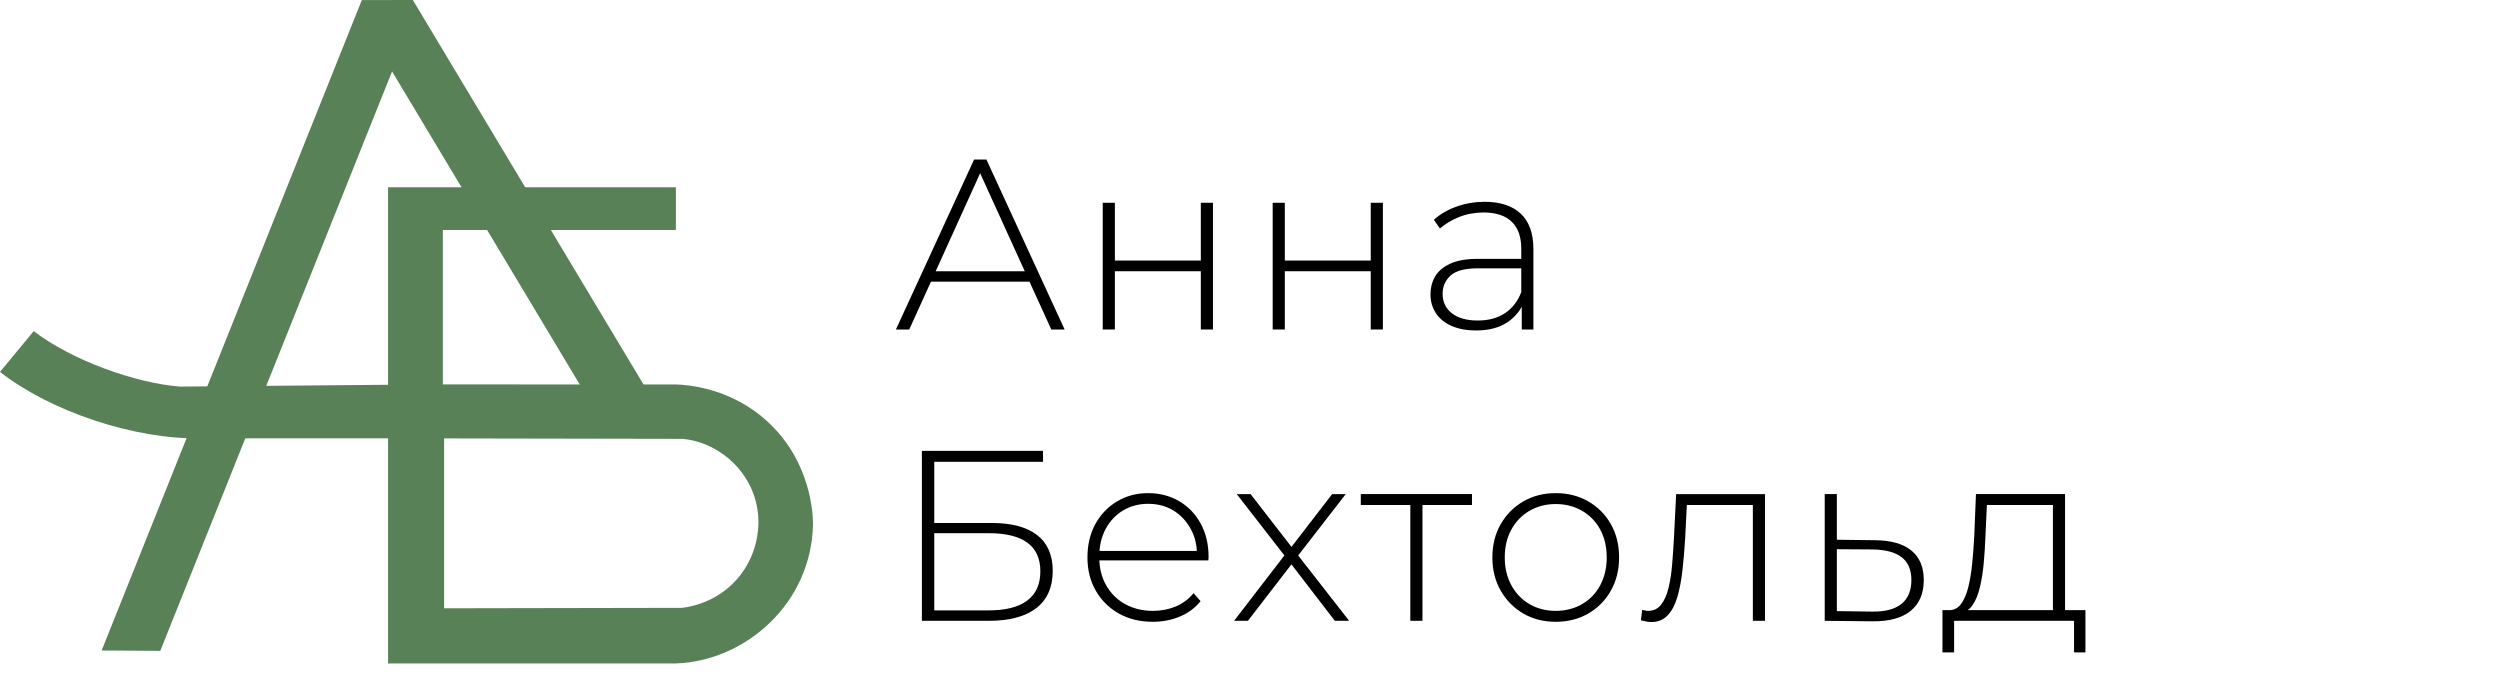 <?xml version="1.0" encoding="UTF-8"?>
<svg id="_Слой_1" data-name="Слой 1" xmlns="http://www.w3.org/2000/svg" viewBox="0 0 741.45 202.772">
  <defs>
    <style>
      .cls-1 {
      fill: #588157;
      fill-rule: evenodd;
      }
    </style>
  </defs>
  <g>
    <polygon class="cls-1"
      points="30.147 192.921 107.305 .025 122.441 0 193.503 118.438 174.706 118.648 116.275 21.186 47.536 193.034 30.147 192.921" />
    <path class="cls-1"
      d="m228.113,125.478c-11.142-10.559-24.388-11.352-27.659-11.455-23.038-.004-46.076-.007-69.114-.011v-45.798s69.114,0,69.114,0v-12.681h-85.362s0,141.239,0,141.239l85.362-.011c20.603-.673,40.306-17.839,40.663-41.369-.033-2.792-.492-18.057-13.004-29.915Zm-9.374,46.106c-6.274,7.277-14.494,8.463-16.402,8.689l-70.625.134v-50.384c23.542.044,47.083.089,70.625.133,11.854,1,22.782,11.442,22.593,24.992-.023,2.059-.354,9.667-6.191,16.436Z" />
    <path class="cls-1"
      d="m116.27,130.007l-56.384-.003c-20.073.441-45.069-8.073-59.886-19.704,3.332-4.031,6.664-8.063,9.995-12.094,11.473,8.756,30.287,15.452,43.427,16.45,20.949-.183,41.898-.367,62.847-.55v15.9Z" />
  </g>
  <g>
    <path
      d="m265.707,97.724l23.183-50.4h3.673l23.185,50.4h-3.961l-21.888-48.096h1.584l-21.816,48.096h-3.96Zm8.496-14.184l1.224-3.096h30.168l1.224,3.096h-32.616Z" />
    <path
      d="m327.051,97.724v-37.584h3.6v17.136h25.488v-17.136h3.6v37.584h-3.6v-17.28h-25.488v17.28h-3.6Z" />
    <path
      d="m377.45,97.724v-37.584h3.6v17.136h25.488v-17.136h3.6v37.584h-3.6v-17.28h-25.488v17.28h-3.6Z" />
    <path
      d="m437.786,98.012c-2.784,0-5.196-.443-7.236-1.332-2.04-.888-3.6-2.147-4.68-3.78-1.08-1.631-1.62-3.503-1.62-5.616,0-1.919.443-3.66,1.332-5.22.888-1.559,2.364-2.832,4.428-3.816,2.063-.983,4.824-1.476,8.28-1.476h13.824v2.808h-13.752c-3.888,0-6.613.72-8.172,2.16-1.561,1.44-2.34,3.24-2.34,5.4,0,2.401.911,4.32,2.735,5.76,1.824,1.44,4.393,2.16,7.704,2.16,3.168,0,5.844-.72,8.028-2.16,2.184-1.44,3.804-3.528,4.859-6.264l1.009,2.448c-1.009,2.736-2.725,4.909-5.148,6.516-2.424,1.609-5.508,2.412-9.252,2.412Zm13.536-.288v-8.568l-.145-1.296v-14.112c0-3.503-.948-6.167-2.844-7.992-1.896-1.824-4.669-2.736-8.315-2.736-2.593,0-5.004.444-7.236,1.332-2.232.889-4.14,2.028-5.724,3.42l-1.801-2.592c1.872-1.68,4.128-2.988,6.769-3.924,2.639-.936,5.399-1.404,8.28-1.404,4.655,0,8.231,1.177,10.728,3.528,2.495,2.353,3.744,5.857,3.744,10.512v23.832h-3.456Z" />
    <path
      d="m273.411,184.124v-50.4h35.929v3.24h-32.256v18.144h17.064c5.903,0,10.392,1.201,13.464,3.6,3.071,2.401,4.607,5.929,4.607,10.584,0,4.849-1.619,8.532-4.859,11.052s-7.98,3.78-14.221,3.78h-19.728Zm3.672-3.096h16.127c5.041,0,8.856-.972,11.448-2.916,2.593-1.944,3.888-4.835,3.888-8.676,0-7.535-5.111-11.304-15.336-11.304h-16.127v22.896Z" />
    <path
      d="m341.883,184.412c-3.793,0-7.141-.816-10.044-2.448-2.905-1.631-5.185-3.888-6.841-6.768-1.655-2.88-2.483-6.167-2.483-9.864,0-3.744.78-7.043,2.34-9.9,1.56-2.855,3.708-5.1,6.444-6.732,2.736-1.631,5.807-2.448,9.216-2.448s6.468.792,9.18,2.376,4.848,3.805,6.408,6.66c1.56,2.856,2.34,6.156,2.34,9.9,0,.144-.012.3-.036.468-.024.168-.035.349-.035.54h-33.192v-2.808h31.248l-1.44,1.368c.048-2.927-.564-5.555-1.836-7.884-1.272-2.328-2.987-4.151-5.147-5.472-2.16-1.319-4.657-1.98-7.488-1.98-2.784,0-5.269.661-7.452,1.98-2.185,1.321-3.9,3.145-5.148,5.472-1.248,2.329-1.871,4.98-1.871,7.956v.648c0,3.072.684,5.796,2.052,8.172s3.251,4.225,5.651,5.544c2.4,1.321,5.137,1.98,8.209,1.98,2.399,0,4.644-.432,6.731-1.296,2.088-.864,3.853-2.184,5.292-3.96l2.088,2.376c-1.632,2.016-3.685,3.541-6.155,4.572-2.474,1.033-5.148,1.548-8.028,1.548Z" />
    <path
      d="m366.003,184.124l15.624-20.304-.072,1.728-14.76-19.008h4.104l12.888,16.632h-1.512l12.816-16.632h4.031l-14.903,19.224.071-1.944,15.841,20.304h-4.248l-13.608-17.712,1.368.144-13.536,17.568h-4.104Z" />
    <path
      d="m418.273,184.124v-35.424l1.008,1.08h-15.696v-3.24h32.977v3.24h-15.696l1.008-1.08v35.424h-3.6Z" />
    <path
      d="m461.4,184.412c-3.6,0-6.804-.816-9.612-2.448-2.808-1.631-5.04-3.888-6.695-6.768-1.656-2.88-2.484-6.167-2.484-9.864,0-3.744.828-7.043,2.484-9.9,1.655-2.855,3.888-5.1,6.695-6.732,2.809-1.631,6.013-2.448,9.612-2.448s6.815.817,9.648,2.448c2.831,1.632,5.063,3.876,6.695,6.732,1.632,2.856,2.448,6.156,2.448,9.9,0,3.697-.816,6.984-2.448,9.864-1.632,2.88-3.864,5.137-6.695,6.768-2.833,1.632-6.049,2.448-9.648,2.448Zm0-3.24c2.88,0,5.472-.659,7.776-1.98,2.304-1.319,4.104-3.179,5.399-5.58,1.296-2.399,1.944-5.159,1.944-8.28,0-3.168-.648-5.94-1.944-8.316s-3.096-4.223-5.399-5.544c-2.305-1.32-4.896-1.98-7.776-1.98s-5.461.66-7.74,1.98c-2.28,1.321-4.08,3.168-5.399,5.544-1.321,2.376-1.98,5.148-1.98,8.316,0,3.121.659,5.88,1.98,8.28,1.319,2.401,3.119,4.261,5.399,5.58,2.279,1.321,4.86,1.98,7.74,1.98Z" />
    <path
      d="m486.672,183.98l.359-3.096c.288.049.588.108.9.18.312.072.587.108.828.108,1.631,0,2.927-.612,3.888-1.836.96-1.224,1.692-2.868,2.196-4.932.504-2.063.864-4.392,1.08-6.984.216-2.592.396-5.231.54-7.92l.647-12.96h26.353v37.584h-3.601v-35.496l1.008,1.152h-21.456l.937-1.224-.576,11.232c-.192,3.265-.457,6.384-.792,9.36-.336,2.977-.84,5.616-1.512,7.92-.673,2.304-1.633,4.117-2.88,5.436-1.249,1.321-2.856,1.98-4.824,1.98-.48,0-.972-.048-1.476-.144-.505-.097-1.045-.216-1.62-.36Z" />
    <path
      d="m556.223,160.22c4.655.048,8.208,1.068,10.656,3.06,2.447,1.993,3.672,4.909,3.672,8.748,0,3.985-1.296,7.033-3.889,9.144-2.592,2.113-6.36,3.144-11.304,3.096l-14.184-.144v-37.584h3.6v13.536l11.448.144Zm-.937,21.168c3.84.048,6.732-.72,8.677-2.304,1.943-1.584,2.916-3.935,2.916-7.056,0-3.024-.961-5.279-2.881-6.768-1.92-1.487-4.823-2.256-8.712-2.304l-10.512-.072v18.36l10.512.144Z" />
    <path
      d="m576.095,193.484v-12.528h42.408v12.528h-3.384v-9.36h-35.568v9.36h-3.456Zm32.761-11.088v-32.616h-19.584l-.433,9.36c-.097,2.64-.265,5.268-.504,7.884-.24,2.617-.624,5.017-1.152,7.2-.528,2.185-1.26,3.949-2.195,5.292-.937,1.344-2.149,2.088-3.637,2.232l-3.6-.792c1.536.097,2.783-.468,3.744-1.692.96-1.224,1.703-2.892,2.231-5.004.528-2.112.924-4.5,1.188-7.164.264-2.664.468-5.388.612-8.172l.504-12.384h26.424v35.856h-3.6Z" />
  </g>
</svg>